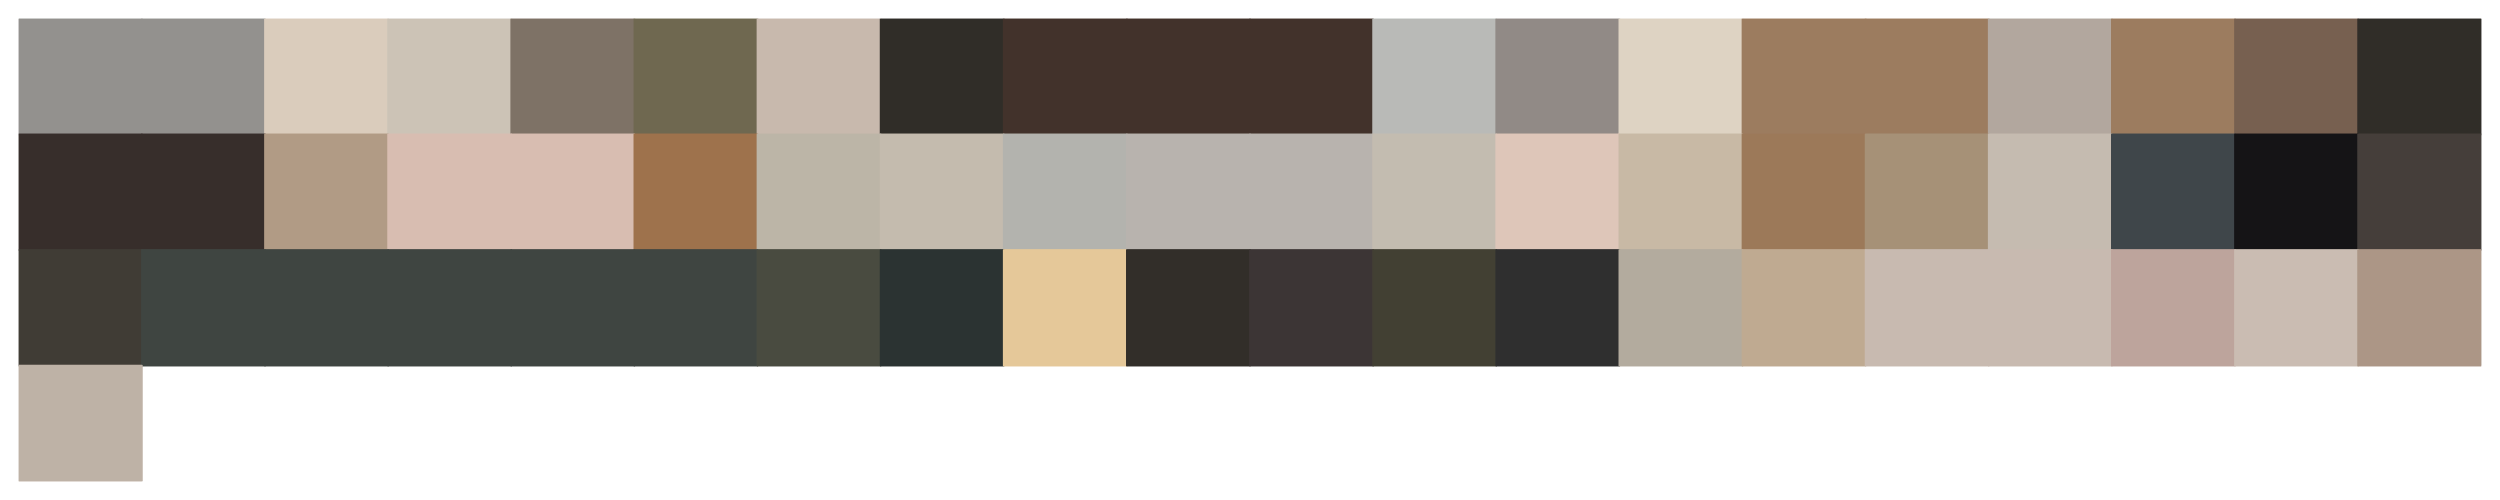 <?xml version="1.0" encoding="utf-8" standalone="no"?>
<!DOCTYPE svg PUBLIC "-//W3C//DTD SVG 1.1//EN"
  "http://www.w3.org/Graphics/SVG/1.1/DTD/svg11.dtd">
<svg xmlns:xlink="http://www.w3.org/1999/xlink" width="1440pt" height="288pt" viewBox="0 0 1440 288" xmlns="http://www.w3.org/2000/svg" version="1.1">
 <defs>
  <style type="text/css">*{stroke-linejoin: round; stroke-linecap: butt}</style>
 </defs>
 <g id="figure_1">
  <g id="patch_1">
   <path d="M 0 288 
L 1440 288 
L 1440 0 
L 0 0 
z
" style="fill: #ffffff"/>
  </g>
  <g id="axes_1">
   <g id="patch_2">
    <path d="M 10.8 77.4 
L 81.72 77.4 
L 81.72 10.8 
L 10.8 10.8 
z
" clip-path="url(#paf9210254f)" style="fill: #93918e; stroke: #93918e; stroke-linejoin: miter"/>
   </g>
   <g id="patch_3">
    <path d="M 81.72 77.4 
L 152.64 77.4 
L 152.64 10.8 
L 81.72 10.8 
z
" clip-path="url(#paf9210254f)" style="fill: #93918e; stroke: #93918e; stroke-linejoin: miter"/>
   </g>
   <g id="patch_4">
    <path d="M 152.64 77.4 
L 223.56 77.4 
L 223.56 10.8 
L 152.64 10.8 
z
" clip-path="url(#paf9210254f)" style="fill: #daccbc; stroke: #daccbc; stroke-linejoin: miter"/>
   </g>
   <g id="patch_5">
    <path d="M 223.56 77.4 
L 294.48 77.4 
L 294.48 10.8 
L 223.56 10.8 
z
" clip-path="url(#paf9210254f)" style="fill: #ccc3b6; stroke: #ccc3b6; stroke-linejoin: miter"/>
   </g>
   <g id="patch_6">
    <path d="M 294.48 77.4 
L 365.4 77.4 
L 365.4 10.8 
L 294.48 10.8 
z
" clip-path="url(#paf9210254f)" style="fill: #7e7266; stroke: #7e7266; stroke-linejoin: miter"/>
   </g>
   <g id="patch_7">
    <path d="M 365.4 77.4 
L 436.32 77.4 
L 436.32 10.8 
L 365.4 10.8 
z
" clip-path="url(#paf9210254f)" style="fill: #6f6850; stroke: #6f6850; stroke-linejoin: miter"/>
   </g>
   <g id="patch_8">
    <path d="M 436.32 77.4 
L 507.24 77.4 
L 507.24 10.8 
L 436.32 10.8 
z
" clip-path="url(#paf9210254f)" style="fill: #c8b9ad; stroke: #c8b9ad; stroke-linejoin: miter"/>
   </g>
   <g id="patch_9">
    <path d="M 507.24 77.4 
L 578.16 77.4 
L 578.16 10.8 
L 507.24 10.8 
z
" clip-path="url(#paf9210254f)" style="fill: #302d28; stroke: #302d28; stroke-linejoin: miter"/>
   </g>
   <g id="patch_10">
    <path d="M 578.16 77.4 
L 649.08 77.4 
L 649.08 10.8 
L 578.16 10.8 
z
" clip-path="url(#paf9210254f)" style="fill: #42322b; stroke: #42322b; stroke-linejoin: miter"/>
   </g>
   <g id="patch_11">
    <path d="M 649.08 77.4 
L 720 77.4 
L 720 10.8 
L 649.08 10.8 
z
" clip-path="url(#paf9210254f)" style="fill: #42322b; stroke: #42322b; stroke-linejoin: miter"/>
   </g>
   <g id="patch_12">
    <path d="M 720 77.4 
L 790.92 77.4 
L 790.92 10.8 
L 720 10.8 
z
" clip-path="url(#paf9210254f)" style="fill: #42322b; stroke: #42322b; stroke-linejoin: miter"/>
   </g>
   <g id="patch_13">
    <path d="M 790.92 77.4 
L 861.84 77.4 
L 861.84 10.8 
L 790.92 10.8 
z
" clip-path="url(#paf9210254f)" style="fill: #b9bab7; stroke: #b9bab7; stroke-linejoin: miter"/>
   </g>
   <g id="patch_14">
    <path d="M 861.84 77.4 
L 932.76 77.4 
L 932.76 10.8 
L 861.84 10.8 
z
" clip-path="url(#paf9210254f)" style="fill: #918a86; stroke: #918a86; stroke-linejoin: miter"/>
   </g>
   <g id="patch_15">
    <path d="M 932.76 77.4 
L 1003.68 77.4 
L 1003.68 10.8 
L 932.76 10.8 
z
" clip-path="url(#paf9210254f)" style="fill: #ded3c3; stroke: #ded3c3; stroke-linejoin: miter"/>
   </g>
   <g id="patch_16">
    <path d="M 1003.68 77.4 
L 1074.6 77.4 
L 1074.6 10.8 
L 1003.68 10.8 
z
" clip-path="url(#paf9210254f)" style="fill: #9c7c5f; stroke: #9c7c5f; stroke-linejoin: miter"/>
   </g>
   <g id="patch_17">
    <path d="M 1074.6 77.4 
L 1145.52 77.4 
L 1145.52 10.8 
L 1074.6 10.8 
z
" clip-path="url(#paf9210254f)" style="fill: #9c7c5f; stroke: #9c7c5f; stroke-linejoin: miter"/>
   </g>
   <g id="patch_18">
    <path d="M 1145.52 77.4 
L 1216.44 77.4 
L 1216.44 10.8 
L 1145.52 10.8 
z
" clip-path="url(#paf9210254f)" style="fill: #b2a79e; stroke: #b2a79e; stroke-linejoin: miter"/>
   </g>
   <g id="patch_19">
    <path d="M 1216.44 77.4 
L 1287.36 77.4 
L 1287.36 10.8 
L 1216.44 10.8 
z
" clip-path="url(#paf9210254f)" style="fill: #9c7c5f; stroke: #9c7c5f; stroke-linejoin: miter"/>
   </g>
   <g id="patch_20">
    <path d="M 1287.36 77.4 
L 1358.28 77.4 
L 1358.28 10.8 
L 1287.36 10.8 
z
" clip-path="url(#paf9210254f)" style="fill: #776050; stroke: #776050; stroke-linejoin: miter"/>
   </g>
   <g id="patch_21">
    <path d="M 1358.28 77.4 
L 1429.2 77.4 
L 1429.2 10.8 
L 1358.28 10.8 
z
" clip-path="url(#paf9210254f)" style="fill: #302d28; stroke: #302d28; stroke-linejoin: miter"/>
   </g>
   <g id="patch_22">
    <path d="M 10.8 144 
L 81.72 144 
L 81.72 77.4 
L 10.8 77.4 
z
" clip-path="url(#paf9210254f)" style="fill: #372e2b; stroke: #372e2b; stroke-linejoin: miter"/>
   </g>
   <g id="patch_23">
    <path d="M 81.72 144 
L 152.64 144 
L 152.64 77.4 
L 81.72 77.4 
z
" clip-path="url(#paf9210254f)" style="fill: #372e2b; stroke: #372e2b; stroke-linejoin: miter"/>
   </g>
   <g id="patch_24">
    <path d="M 152.64 144 
L 223.56 144 
L 223.56 77.4 
L 152.64 77.4 
z
" clip-path="url(#paf9210254f)" style="fill: #b19b85; stroke: #b19b85; stroke-linejoin: miter"/>
   </g>
   <g id="patch_25">
    <path d="M 223.56 144 
L 294.48 144 
L 294.48 77.4 
L 223.56 77.4 
z
" clip-path="url(#paf9210254f)" style="fill: #d8bdb1; stroke: #d8bdb1; stroke-linejoin: miter"/>
   </g>
   <g id="patch_26">
    <path d="M 294.48 144 
L 365.4 144 
L 365.4 77.4 
L 294.48 77.4 
z
" clip-path="url(#paf9210254f)" style="fill: #d8bdb1; stroke: #d8bdb1; stroke-linejoin: miter"/>
   </g>
   <g id="patch_27">
    <path d="M 365.4 144 
L 436.32 144 
L 436.32 77.4 
L 365.4 77.4 
z
" clip-path="url(#paf9210254f)" style="fill: #9e724c; stroke: #9e724c; stroke-linejoin: miter"/>
   </g>
   <g id="patch_28">
    <path d="M 436.32 144 
L 507.24 144 
L 507.24 77.4 
L 436.32 77.4 
z
" clip-path="url(#paf9210254f)" style="fill: #bcb5a7; stroke: #bcb5a7; stroke-linejoin: miter"/>
   </g>
   <g id="patch_29">
    <path d="M 507.24 144 
L 578.16 144 
L 578.16 77.4 
L 507.24 77.4 
z
" clip-path="url(#paf9210254f)" style="fill: #c4bbae; stroke: #c4bbae; stroke-linejoin: miter"/>
   </g>
   <g id="patch_30">
    <path d="M 578.16 144 
L 649.08 144 
L 649.08 77.4 
L 578.16 77.4 
z
" clip-path="url(#paf9210254f)" style="fill: #b3b3ae; stroke: #b3b3ae; stroke-linejoin: miter"/>
   </g>
   <g id="patch_31">
    <path d="M 649.08 144 
L 720 144 
L 720 77.4 
L 649.08 77.4 
z
" clip-path="url(#paf9210254f)" style="fill: #b8b3ae; stroke: #b8b3ae; stroke-linejoin: miter"/>
   </g>
   <g id="patch_32">
    <path d="M 720 144 
L 790.92 144 
L 790.92 77.4 
L 720 77.4 
z
" clip-path="url(#paf9210254f)" style="fill: #b8b3ae; stroke: #b8b3ae; stroke-linejoin: miter"/>
   </g>
   <g id="patch_33">
    <path d="M 790.92 144 
L 861.84 144 
L 861.84 77.4 
L 790.92 77.4 
z
" clip-path="url(#paf9210254f)" style="fill: #c3bcb0; stroke: #c3bcb0; stroke-linejoin: miter"/>
   </g>
   <g id="patch_34">
    <path d="M 861.84 144 
L 932.76 144 
L 932.76 77.4 
L 861.84 77.4 
z
" clip-path="url(#paf9210254f)" style="fill: #dec6b9; stroke: #dec6b9; stroke-linejoin: miter"/>
   </g>
   <g id="patch_35">
    <path d="M 932.76 144 
L 1003.68 144 
L 1003.68 77.4 
L 932.76 77.4 
z
" clip-path="url(#paf9210254f)" style="fill: #c8b9a5; stroke: #c8b9a5; stroke-linejoin: miter"/>
   </g>
   <g id="patch_36">
    <path d="M 1003.68 144 
L 1074.6 144 
L 1074.6 77.4 
L 1003.68 77.4 
z
" clip-path="url(#paf9210254f)" style="fill: #9c7959; stroke: #9c7959; stroke-linejoin: miter"/>
   </g>
   <g id="patch_37">
    <path d="M 1074.6 144 
L 1145.52 144 
L 1145.52 77.4 
L 1074.6 77.4 
z
" clip-path="url(#paf9210254f)" style="fill: #a69177; stroke: #a69177; stroke-linejoin: miter"/>
   </g>
   <g id="patch_38">
    <path d="M 1145.52 144 
L 1216.44 144 
L 1216.44 77.4 
L 1145.52 77.4 
z
" clip-path="url(#paf9210254f)" style="fill: #c5bbb0; stroke: #c5bbb0; stroke-linejoin: miter"/>
   </g>
   <g id="patch_39">
    <path d="M 1216.44 144 
L 1287.36 144 
L 1287.36 77.4 
L 1216.44 77.4 
z
" clip-path="url(#paf9210254f)" style="fill: #3f464a; stroke: #3f464a; stroke-linejoin: miter"/>
   </g>
   <g id="patch_40">
    <path d="M 1287.36 144 
L 1358.28 144 
L 1358.28 77.4 
L 1287.36 77.4 
z
" clip-path="url(#paf9210254f)" style="fill: #151416; stroke: #151416; stroke-linejoin: miter"/>
   </g>
   <g id="patch_41">
    <path d="M 1358.28 144 
L 1429.2 144 
L 1429.2 77.4 
L 1358.28 77.4 
z
" clip-path="url(#paf9210254f)" style="fill: #453e3a; stroke: #453e3a; stroke-linejoin: miter"/>
   </g>
   <g id="patch_42">
    <path d="M 10.8 210.6 
L 81.72 210.6 
L 81.72 144 
L 10.8 144 
z
" clip-path="url(#paf9210254f)" style="fill: #403c35; stroke: #403c35; stroke-linejoin: miter"/>
   </g>
   <g id="patch_43">
    <path d="M 81.72 210.6 
L 152.64 210.6 
L 152.64 144 
L 81.72 144 
z
" clip-path="url(#paf9210254f)" style="fill: #3f4541; stroke: #3f4541; stroke-linejoin: miter"/>
   </g>
   <g id="patch_44">
    <path d="M 152.64 210.6 
L 223.56 210.6 
L 223.56 144 
L 152.64 144 
z
" clip-path="url(#paf9210254f)" style="fill: #3f4541; stroke: #3f4541; stroke-linejoin: miter"/>
   </g>
   <g id="patch_45">
    <path d="M 223.56 210.6 
L 294.48 210.6 
L 294.48 144 
L 223.56 144 
z
" clip-path="url(#paf9210254f)" style="fill: #3f4541; stroke: #3f4541; stroke-linejoin: miter"/>
   </g>
   <g id="patch_46">
    <path d="M 294.48 210.6 
L 365.4 210.6 
L 365.4 144 
L 294.48 144 
z
" clip-path="url(#paf9210254f)" style="fill: #3f4541; stroke: #3f4541; stroke-linejoin: miter"/>
   </g>
   <g id="patch_47">
    <path d="M 365.4 210.6 
L 436.32 210.6 
L 436.32 144 
L 365.4 144 
z
" clip-path="url(#paf9210254f)" style="fill: #3f4541; stroke: #3f4541; stroke-linejoin: miter"/>
   </g>
   <g id="patch_48">
    <path d="M 436.32 210.6 
L 507.24 210.6 
L 507.24 144 
L 436.32 144 
z
" clip-path="url(#paf9210254f)" style="fill: #494b40; stroke: #494b40; stroke-linejoin: miter"/>
   </g>
   <g id="patch_49">
    <path d="M 507.24 210.6 
L 578.16 210.6 
L 578.16 144 
L 507.24 144 
z
" clip-path="url(#paf9210254f)" style="fill: #2b3332; stroke: #2b3332; stroke-linejoin: miter"/>
   </g>
   <g id="patch_50">
    <path d="M 578.16 210.6 
L 649.08 210.6 
L 649.08 144 
L 578.16 144 
z
" clip-path="url(#paf9210254f)" style="fill: #e5c899; stroke: #e5c899; stroke-linejoin: miter"/>
   </g>
   <g id="patch_51">
    <path d="M 649.08 210.6 
L 720 210.6 
L 720 144 
L 649.08 144 
z
" clip-path="url(#paf9210254f)" style="fill: #322e29; stroke: #322e29; stroke-linejoin: miter"/>
   </g>
   <g id="patch_52">
    <path d="M 720 210.6 
L 790.92 210.6 
L 790.92 144 
L 720 144 
z
" clip-path="url(#paf9210254f)" style="fill: #3c3535; stroke: #3c3535; stroke-linejoin: miter"/>
   </g>
   <g id="patch_53">
    <path d="M 790.92 210.6 
L 861.84 210.6 
L 861.84 144 
L 790.92 144 
z
" clip-path="url(#paf9210254f)" style="fill: #424033; stroke: #424033; stroke-linejoin: miter"/>
   </g>
   <g id="patch_54">
    <path d="M 861.84 210.6 
L 932.76 210.6 
L 932.76 144 
L 861.84 144 
z
" clip-path="url(#paf9210254f)" style="fill: #2f2f2f; stroke: #2f2f2f; stroke-linejoin: miter"/>
   </g>
   <g id="patch_55">
    <path d="M 932.76 210.6 
L 1003.68 210.6 
L 1003.68 144 
L 932.76 144 
z
" clip-path="url(#paf9210254f)" style="fill: #b3ab9e; stroke: #b3ab9e; stroke-linejoin: miter"/>
   </g>
   <g id="patch_56">
    <path d="M 1003.68 210.6 
L 1074.6 210.6 
L 1074.6 144 
L 1003.68 144 
z
" clip-path="url(#paf9210254f)" style="fill: #bfaa91; stroke: #bfaa91; stroke-linejoin: miter"/>
   </g>
   <g id="patch_57">
    <path d="M 1074.6 210.6 
L 1145.52 210.6 
L 1145.52 144 
L 1074.6 144 
z
" clip-path="url(#paf9210254f)" style="fill: #c8bab0; stroke: #c8bab0; stroke-linejoin: miter"/>
   </g>
   <g id="patch_58">
    <path d="M 1145.52 210.6 
L 1216.44 210.6 
L 1216.44 144 
L 1145.52 144 
z
" clip-path="url(#paf9210254f)" style="fill: #c8bab0; stroke: #c8bab0; stroke-linejoin: miter"/>
   </g>
   <g id="patch_59">
    <path d="M 1216.44 210.6 
L 1287.36 210.6 
L 1287.36 144 
L 1216.44 144 
z
" clip-path="url(#paf9210254f)" style="fill: #bda49c; stroke: #bda49c; stroke-linejoin: miter"/>
   </g>
   <g id="patch_60">
    <path d="M 1287.36 210.6 
L 1358.28 210.6 
L 1358.28 144 
L 1287.36 144 
z
" clip-path="url(#paf9210254f)" style="fill: #cabcb2; stroke: #cabcb2; stroke-linejoin: miter"/>
   </g>
   <g id="patch_61">
    <path d="M 1358.28 210.6 
L 1429.2 210.6 
L 1429.2 144 
L 1358.28 144 
z
" clip-path="url(#paf9210254f)" style="fill: #ac9686; stroke: #ac9686; stroke-linejoin: miter"/>
   </g>
   <g id="patch_62">
    <path d="M 10.8 277.2 
L 81.72 277.2 
L 81.72 210.6 
L 10.8 210.6 
z
" clip-path="url(#paf9210254f)" style="fill: #beb2a6; stroke: #beb2a6; stroke-linejoin: miter"/>
   </g>
  </g>
 </g>
 <defs>
  <clipPath id="paf9210254f">
   <rect x="10.8" y="10.8" width="1418.4" height="266.4"/>
  </clipPath>
 </defs>
</svg>
